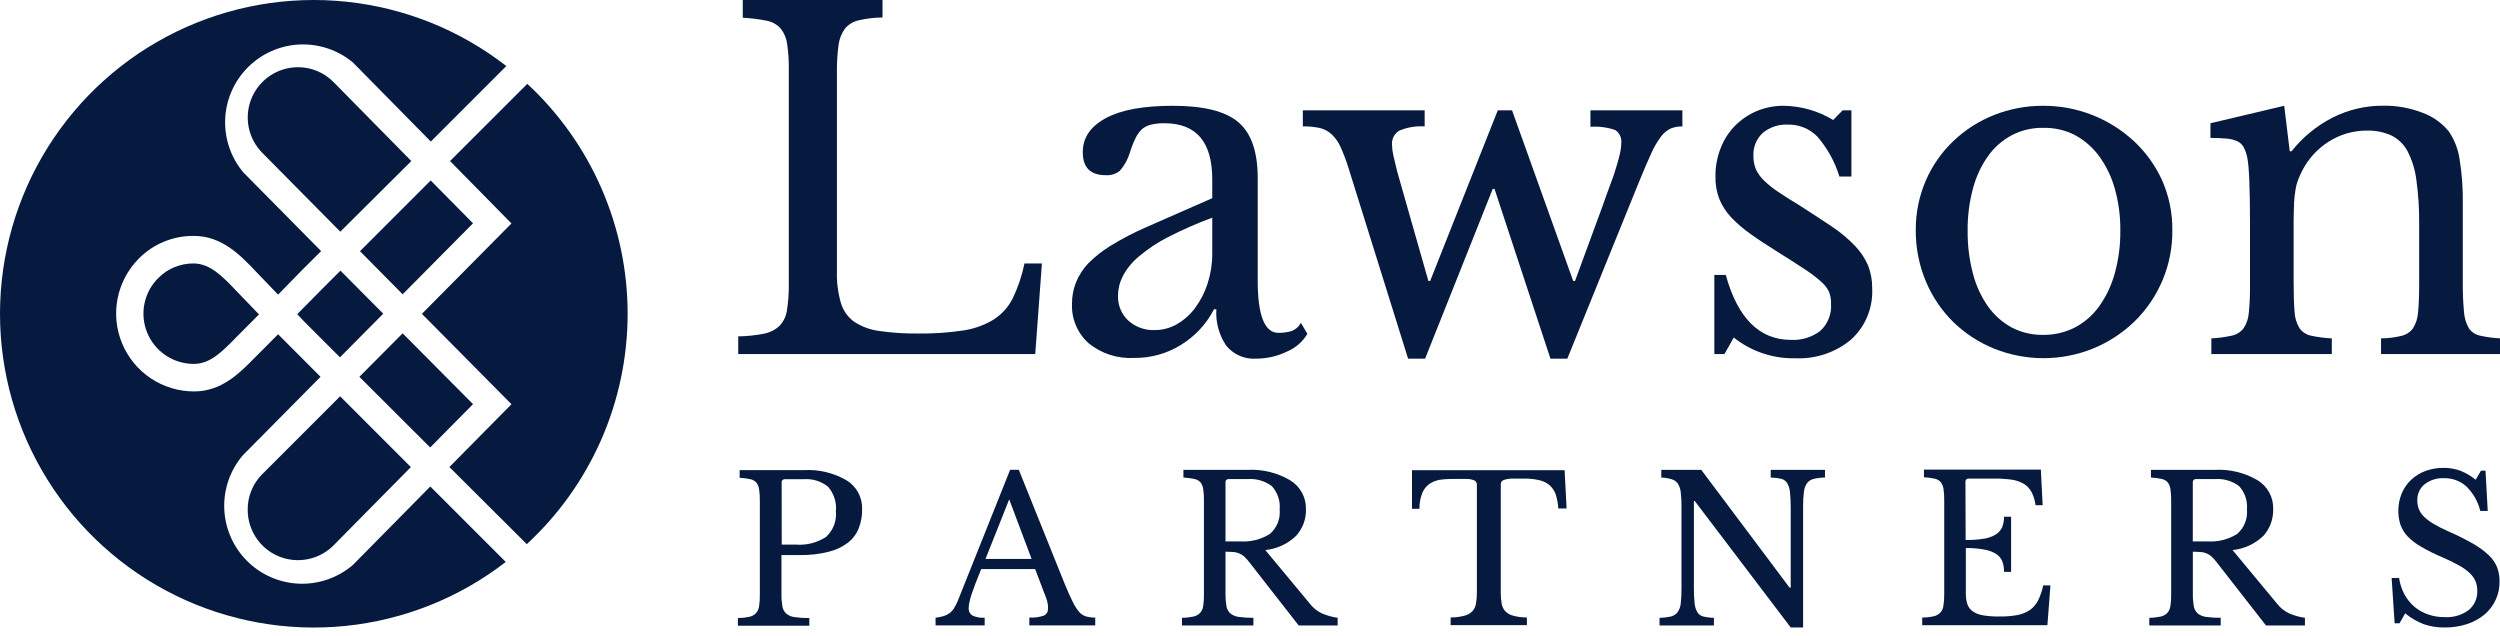 <svg width="169" height="43" viewBox="0 0 169 43" fill="none" xmlns="http://www.w3.org/2000/svg">
<path d="M69.982 23.933H49.904V22.738C50.493 22.732 51.081 22.67 51.66 22.554C52.05 22.478 52.41 22.294 52.7 22.023C52.972 21.731 53.147 21.361 53.2 20.965C53.29 20.384 53.331 19.797 53.323 19.209V4.741C53.333 4.154 53.297 3.566 53.214 2.985C53.167 2.6 53.015 2.236 52.775 1.931C52.526 1.654 52.193 1.468 51.827 1.4C51.294 1.293 50.754 1.226 50.211 1.198V0H59.658V1.181C59.12 1.187 58.584 1.25 58.06 1.37C57.696 1.448 57.367 1.644 57.125 1.927C56.885 2.256 56.734 2.642 56.686 3.046C56.603 3.675 56.566 4.309 56.576 4.943V18.349C56.555 19.068 56.646 19.786 56.844 20.478C56.993 20.991 57.31 21.439 57.744 21.751C58.254 22.084 58.834 22.297 59.438 22.374C60.324 22.501 61.217 22.558 62.111 22.545C63.109 22.557 64.105 22.489 65.092 22.343C65.811 22.24 66.503 21.997 67.129 21.628C67.689 21.279 68.145 20.784 68.446 20.197C68.815 19.438 69.086 18.636 69.254 17.809H70.434L69.982 23.933Z" fill="#061A40"/>
<path d="M81.948 13.397V12.124C81.948 9.596 80.871 8.332 78.718 8.332C78.414 8.326 78.11 8.357 77.813 8.424C77.585 8.476 77.372 8.583 77.194 8.735C77.01 8.912 76.861 9.122 76.755 9.354C76.6 9.676 76.471 10.009 76.369 10.351C76.232 10.793 76.003 11.201 75.698 11.549C75.429 11.762 75.091 11.867 74.749 11.843C73.713 11.843 73.195 11.325 73.195 10.289C73.195 9.293 73.727 8.534 74.78 7.972C75.834 7.41 77.339 7.151 79.288 7.151C81.36 7.151 82.832 7.518 83.704 8.253C84.576 8.987 85.015 10.235 85.021 11.997V18.959C85.021 21.321 85.488 22.501 86.421 22.501C86.704 22.502 86.986 22.467 87.26 22.396C87.553 22.301 87.797 22.094 87.94 21.821L88.379 22.567C88.063 23.102 87.582 23.52 87.01 23.761C86.362 24.079 85.65 24.244 84.929 24.244C84.544 24.272 84.158 24.207 83.803 24.054C83.449 23.901 83.136 23.665 82.892 23.366C82.404 22.643 82.17 21.779 82.225 20.908H82.067C81.555 21.901 80.781 22.735 79.828 23.318C78.877 23.907 77.777 24.211 76.659 24.196C75.546 24.258 74.45 23.903 73.586 23.199C73.214 22.864 72.921 22.45 72.727 21.988C72.534 21.526 72.445 21.027 72.467 20.526C72.465 20.038 72.555 19.554 72.734 19.099C72.93 18.609 73.219 18.162 73.586 17.782C74.045 17.327 74.556 16.928 75.109 16.593C75.867 16.128 76.656 15.718 77.471 15.364L81.948 13.397ZM81.948 14.714C80.924 15.094 79.923 15.534 78.95 16.031C78.244 16.393 77.581 16.835 76.975 17.348C76.535 17.712 76.171 18.16 75.904 18.665C75.694 19.072 75.582 19.523 75.579 19.982C75.567 20.294 75.621 20.604 75.738 20.894C75.856 21.183 76.033 21.444 76.259 21.659C76.75 22.107 77.399 22.342 78.064 22.313C78.592 22.315 79.112 22.175 79.569 21.909C80.05 21.63 80.468 21.255 80.798 20.807C81.166 20.306 81.45 19.749 81.637 19.157C81.846 18.51 81.951 17.834 81.948 17.155V14.714Z" fill="#061A40"/>
<path d="M96.338 24.244H95.187L91.149 11.325C91.001 10.85 90.823 10.383 90.618 9.929C90.48 9.613 90.28 9.328 90.03 9.091C89.804 8.876 89.525 8.724 89.222 8.652C88.844 8.574 88.458 8.537 88.072 8.542V7.458H96.307V8.547C95.724 8.506 95.139 8.602 94.599 8.828C94.433 8.924 94.297 9.067 94.209 9.238C94.12 9.409 94.082 9.601 94.099 9.793C94.105 10.039 94.138 10.283 94.195 10.522C94.257 10.803 94.34 11.15 94.441 11.562L96.557 18.99H96.68L101.25 7.458H102.215L106.346 18.99H106.473L108.321 13.959C108.572 13.279 108.76 12.704 108.945 12.234C109.129 11.764 109.239 11.356 109.331 11.053C109.411 10.793 109.479 10.53 109.533 10.263C109.576 10.068 109.598 9.87 109.599 9.67C109.618 9.501 109.591 9.33 109.52 9.175C109.448 9.02 109.336 8.888 109.195 8.792C108.655 8.605 108.083 8.53 107.514 8.573V7.458H113.729V8.547C113.459 8.54 113.191 8.588 112.939 8.687C112.681 8.814 112.456 9 112.285 9.231C112.018 9.587 111.794 9.973 111.618 10.382C111.39 10.879 111.11 11.532 110.78 12.339L105.951 24.244H104.81L101.03 12.774H100.907L96.338 24.244Z" fill="#061A40"/>
<path d="M116.574 23.933H115.889V18.586H116.662C117.469 21.512 118.94 22.976 121.073 22.976C121.783 23.014 122.483 22.799 123.049 22.37C123.303 22.137 123.501 21.849 123.627 21.528C123.753 21.207 123.805 20.861 123.777 20.517C123.786 20.247 123.739 19.979 123.641 19.727C123.513 19.465 123.332 19.232 123.11 19.042C122.769 18.74 122.405 18.464 122.022 18.217C121.559 17.907 120.943 17.512 120.173 17.032C119.471 16.593 118.857 16.194 118.339 15.82C117.862 15.488 117.421 15.109 117.022 14.688C116.686 14.329 116.417 13.912 116.227 13.459C116.043 12.973 115.953 12.455 115.964 11.935C115.956 11.271 116.078 10.612 116.324 9.995C116.543 9.43 116.876 8.916 117.303 8.485C117.721 8.068 118.216 7.736 118.76 7.506C119.341 7.265 119.966 7.144 120.595 7.151C121.77 7.17 122.918 7.502 123.922 8.112L124.563 7.458H125.156V11.935H124.344C124.04 10.94 123.532 10.019 122.851 9.231C122.593 8.968 122.283 8.76 121.941 8.621C121.599 8.483 121.232 8.415 120.863 8.424C120.248 8.392 119.644 8.591 119.168 8.981C118.954 9.177 118.785 9.418 118.675 9.687C118.565 9.955 118.516 10.245 118.532 10.535C118.524 10.85 118.582 11.162 118.703 11.453C118.837 11.734 119.021 11.989 119.247 12.203C119.538 12.486 119.856 12.741 120.195 12.963C120.577 13.222 121.038 13.52 121.578 13.841C122.456 14.402 123.217 14.9 123.861 15.333C124.42 15.706 124.937 16.139 125.402 16.624C125.769 17.008 126.067 17.453 126.28 17.941C126.472 18.436 126.568 18.963 126.56 19.494C126.592 20.142 126.481 20.788 126.233 21.387C125.986 21.985 125.609 22.522 125.129 22.958C124.076 23.832 122.735 24.281 121.367 24.218C119.858 24.254 118.383 23.758 117.202 22.817L116.574 23.933Z" fill="#061A40"/>
<path d="M138.11 7.151C140.387 7.14 142.584 7.996 144.255 9.543C145.055 10.288 145.699 11.183 146.152 12.177C146.624 13.237 146.862 14.387 146.85 15.548C146.864 16.707 146.642 17.857 146.195 18.926C145.749 19.996 145.089 20.963 144.255 21.768C143.449 22.538 142.505 23.149 141.472 23.568C139.333 24.428 136.944 24.428 134.804 23.568C133.781 23.156 132.848 22.549 132.056 21.782C131.257 20.998 130.623 20.062 130.191 19.029C129.725 17.918 129.492 16.723 129.506 15.517C129.503 14.378 129.734 13.249 130.186 12.203C130.622 11.195 131.256 10.286 132.052 9.53C132.847 8.774 133.78 8.178 134.8 7.774C135.854 7.359 136.977 7.147 138.11 7.151V7.151ZM138.11 8.643C137.382 8.63 136.663 8.797 136.016 9.13C135.373 9.469 134.818 9.953 134.396 10.544C133.927 11.208 133.58 11.952 133.373 12.739C133.124 13.666 133.003 14.623 133.013 15.583C133.001 16.568 133.122 17.55 133.373 18.502C133.577 19.299 133.923 20.051 134.396 20.724C134.815 21.312 135.363 21.797 135.998 22.142C136.65 22.479 137.376 22.649 138.11 22.637C138.855 22.647 139.591 22.477 140.256 22.142C140.908 21.798 141.471 21.308 141.902 20.71C142.384 20.032 142.742 19.274 142.96 18.472C143.219 17.531 143.345 16.559 143.333 15.583C143.345 14.627 143.219 13.673 142.96 12.752C142.741 11.963 142.383 11.22 141.902 10.557C141.466 9.964 140.904 9.475 140.256 9.126C139.592 8.789 138.854 8.623 138.11 8.643V8.643Z" fill="#061A40"/>
<path d="M155.049 19.051C155.049 19.903 155.071 20.57 155.111 21.057C155.126 21.452 155.239 21.837 155.44 22.177C155.624 22.441 155.902 22.625 156.217 22.69C156.682 22.791 157.155 22.852 157.631 22.875V23.933H149.488V22.875C149.953 22.851 150.415 22.789 150.87 22.69C151.185 22.623 151.466 22.448 151.665 22.194C151.873 21.878 151.995 21.514 152.021 21.136C152.081 20.516 152.107 19.894 152.1 19.271V15.136C152.1 12.673 152.034 11.185 151.911 10.632C151.862 10.399 151.784 10.174 151.678 9.96C151.585 9.786 151.439 9.644 151.261 9.556C151.035 9.454 150.793 9.392 150.546 9.372C150.174 9.337 149.8 9.321 149.426 9.324V8.332L154.413 7.151L154.786 10.224H154.909C155.659 9.279 156.602 8.505 157.674 7.954C158.743 7.412 159.926 7.135 161.125 7.146C162.017 7.135 162.903 7.293 163.737 7.612C164.442 7.865 165.066 8.305 165.541 8.885C165.917 9.441 166.164 10.074 166.265 10.737C166.432 11.77 166.505 12.816 166.485 13.863V19.051C166.477 19.721 166.503 20.39 166.564 21.057C166.584 21.451 166.695 21.834 166.888 22.177C167.064 22.441 167.337 22.626 167.648 22.69C168.093 22.788 168.545 22.85 169 22.875V23.933H160.958V22.875C161.424 22.872 161.888 22.814 162.341 22.703C162.652 22.631 162.927 22.451 163.118 22.194C163.319 21.869 163.436 21.5 163.46 21.119C163.508 20.654 163.535 20.039 163.535 19.271V15.166C163.547 14.17 163.485 13.173 163.35 12.186C163.268 11.503 163.066 10.841 162.753 10.228C162.507 9.762 162.12 9.386 161.647 9.153C161.129 8.924 160.567 8.813 160.001 8.828C159.09 8.824 158.198 9.082 157.429 9.57C156.651 10.059 156.022 10.753 155.611 11.576C155.512 11.768 155.424 11.966 155.348 12.168C155.267 12.378 155.21 12.596 155.177 12.818C155.13 13.101 155.098 13.387 155.08 13.674C155.08 13.994 155.049 14.403 155.049 14.903V19.051Z" fill="#061A40"/>
<path d="M58.279 34.402C58.291 34.852 58.212 35.3 58.047 35.719C57.894 36.101 57.642 36.436 57.318 36.689C56.926 36.982 56.477 37.191 56.001 37.303C55.365 37.461 54.711 37.535 54.056 37.523H52.827V40.157C52.821 40.433 52.842 40.709 52.889 40.982C52.916 41.172 53.008 41.347 53.148 41.478C53.312 41.612 53.512 41.696 53.723 41.719C54.05 41.765 54.38 41.785 54.711 41.781V42.299H49.882V41.781C50.142 41.779 50.4 41.751 50.654 41.697C50.819 41.662 50.971 41.581 51.093 41.465C51.211 41.335 51.288 41.173 51.313 40.999C51.352 40.742 51.37 40.483 51.365 40.223V33.858C51.369 33.599 51.353 33.341 51.317 33.085C51.296 32.916 51.231 32.756 51.129 32.62C51.017 32.501 50.871 32.421 50.712 32.391C50.477 32.341 50.24 32.31 50 32.299V31.781H54.329C55.348 31.721 56.362 31.963 57.243 32.479C57.569 32.681 57.836 32.965 58.017 33.303C58.199 33.64 58.289 34.019 58.279 34.402V34.402ZM52.845 36.816H53.815C54.53 36.869 55.243 36.686 55.843 36.294C56.08 36.077 56.263 35.807 56.379 35.507C56.493 35.207 56.537 34.884 56.506 34.564C56.536 34.266 56.505 33.965 56.414 33.68C56.323 33.395 56.175 33.131 55.979 32.905C55.515 32.529 54.924 32.347 54.329 32.396H53.073C53.042 32.391 53.009 32.394 52.979 32.405C52.949 32.415 52.922 32.432 52.899 32.454C52.876 32.477 52.859 32.504 52.849 32.535C52.839 32.565 52.836 32.597 52.84 32.628L52.845 36.816Z" fill="#061A40"/>
<path d="M69.978 38.471H66.33C66.175 38.846 66.043 39.175 65.935 39.459C65.825 39.748 65.737 39.994 65.667 40.205C65.61 40.379 65.563 40.556 65.527 40.736C65.501 40.853 65.486 40.972 65.483 41.092C65.474 41.194 65.494 41.297 65.539 41.389C65.585 41.481 65.655 41.559 65.742 41.614C65.999 41.729 66.281 41.779 66.563 41.759V42.277H63.244V41.759C63.427 41.737 63.607 41.7 63.784 41.649C63.926 41.608 64.06 41.543 64.179 41.456C64.299 41.37 64.4 41.261 64.478 41.136C64.576 40.982 64.661 40.821 64.732 40.653L68.284 31.759H68.872L71.971 39.463C72.181 39.972 72.362 40.381 72.519 40.688C72.635 40.936 72.783 41.168 72.959 41.377C73.085 41.519 73.25 41.622 73.433 41.675C73.63 41.727 73.834 41.751 74.038 41.746V42.277H69.583V41.746C69.918 41.767 70.253 41.722 70.57 41.614C70.654 41.575 70.724 41.513 70.772 41.435C70.821 41.357 70.845 41.267 70.843 41.175C70.847 41.09 70.847 41.005 70.843 40.92C70.831 40.836 70.815 40.753 70.794 40.67C70.769 40.566 70.737 40.463 70.698 40.363C70.658 40.249 70.606 40.113 70.54 39.959L69.978 38.471ZM66.62 37.786H69.737L68.222 33.757L66.62 37.786Z" fill="#061A40"/>
<path d="M88.283 34.402C88.306 35.069 88.07 35.718 87.624 36.215C87.057 36.764 86.32 37.106 85.535 37.185L88.555 40.819C88.77 41.097 89.049 41.32 89.367 41.469C89.706 41.612 90.061 41.711 90.425 41.763V42.281H87.791L84.442 37.993C84.343 37.859 84.231 37.736 84.108 37.624C84.01 37.536 83.899 37.465 83.779 37.413C83.654 37.358 83.52 37.326 83.384 37.316C83.235 37.316 83.055 37.295 82.844 37.295V40.139C82.84 40.416 82.861 40.692 82.905 40.964C82.933 41.154 83.024 41.329 83.164 41.46C83.329 41.594 83.528 41.678 83.739 41.702C84.068 41.747 84.4 41.768 84.731 41.763V42.281H79.903V41.763C80.162 41.762 80.421 41.734 80.675 41.68C80.84 41.644 80.992 41.563 81.114 41.447C81.234 41.319 81.311 41.156 81.334 40.982C81.373 40.725 81.391 40.465 81.386 40.205V33.84C81.392 33.581 81.376 33.323 81.338 33.067C81.319 32.898 81.254 32.737 81.15 32.602C81.033 32.479 80.878 32.399 80.71 32.374C80.477 32.323 80.239 32.292 79.999 32.282V31.764H84.288C85.309 31.703 86.324 31.946 87.207 32.462C87.541 32.662 87.816 32.947 88.005 33.288C88.193 33.628 88.289 34.013 88.283 34.402V34.402ZM82.844 36.597H83.814C84.526 36.65 85.236 36.474 85.842 36.096C86.076 35.895 86.259 35.641 86.374 35.354C86.49 35.068 86.534 34.758 86.505 34.45C86.533 34.164 86.5 33.875 86.409 33.602C86.319 33.329 86.172 33.078 85.978 32.865C85.507 32.51 84.921 32.339 84.332 32.387H83.077C83.045 32.383 83.013 32.386 82.983 32.396C82.952 32.406 82.925 32.423 82.902 32.445C82.88 32.468 82.863 32.495 82.853 32.526C82.843 32.556 82.84 32.588 82.844 32.62V36.597Z" fill="#061A40"/>
<path d="M105.903 34.371H105.341C105.324 34.036 105.26 33.705 105.152 33.388C105.064 33.146 104.912 32.932 104.713 32.769C104.506 32.609 104.264 32.499 104.007 32.449C103.675 32.378 103.336 32.346 102.997 32.352C102.659 32.352 102.391 32.352 102.185 32.352C102.026 32.355 101.868 32.38 101.715 32.426C101.633 32.447 101.558 32.492 101.5 32.554C101.467 32.614 101.45 32.682 101.452 32.751V40.06C101.449 40.312 101.47 40.563 101.513 40.811C101.546 41.002 101.631 41.179 101.759 41.324C101.908 41.47 102.093 41.573 102.295 41.623C102.595 41.702 102.905 41.742 103.217 41.741V42.259H98.063V41.741C98.376 41.742 98.687 41.702 98.989 41.623C99.193 41.575 99.38 41.472 99.529 41.324C99.659 41.181 99.744 41.002 99.775 40.811C99.819 40.563 99.839 40.312 99.837 40.06V32.773C99.841 32.704 99.824 32.635 99.788 32.576C99.74 32.514 99.674 32.47 99.599 32.449C99.469 32.404 99.333 32.379 99.196 32.374C99.024 32.374 98.792 32.374 98.498 32.374C98.204 32.374 97.813 32.374 97.51 32.413C97.23 32.433 96.959 32.515 96.715 32.655C96.48 32.799 96.292 33.01 96.175 33.261C96.021 33.618 95.946 34.004 95.956 34.393H95.451V31.786H105.767L105.903 34.371Z" fill="#061A40"/>
<path d="M121.052 42.417L114.564 33.866H114.507V39.7C114.503 40.061 114.519 40.421 114.555 40.78C114.571 40.997 114.637 41.207 114.748 41.395C114.794 41.467 114.854 41.529 114.924 41.578C114.994 41.627 115.073 41.662 115.156 41.68C115.387 41.734 115.622 41.762 115.859 41.763V42.281H112.185V41.763C112.444 41.761 112.703 41.731 112.957 41.676C113.129 41.629 113.282 41.531 113.396 41.395C113.52 41.225 113.596 41.025 113.616 40.815C113.655 40.477 113.673 40.137 113.668 39.797V34.248C113.673 33.931 113.657 33.615 113.62 33.3C113.604 33.091 113.539 32.888 113.431 32.708C113.332 32.56 113.185 32.451 113.014 32.4C112.783 32.33 112.544 32.29 112.303 32.282V31.764H115.007L120.977 39.727H121.052V34.345C121.055 33.987 121.039 33.63 121.003 33.274C120.985 33.054 120.919 32.842 120.81 32.65C120.716 32.507 120.57 32.404 120.402 32.365C120.171 32.313 119.936 32.285 119.7 32.282V31.764H123.369V32.282C123.111 32.283 122.853 32.314 122.601 32.374C122.429 32.416 122.275 32.513 122.162 32.65C122.041 32.825 121.967 33.027 121.947 33.239C121.904 33.573 121.885 33.911 121.89 34.248V42.417H121.052Z" fill="#061A40"/>
<path d="M132.878 36.505C133.292 36.51 133.706 36.48 134.116 36.417C134.395 36.376 134.663 36.281 134.906 36.136C135.098 36.02 135.251 35.848 135.345 35.644C135.433 35.418 135.477 35.176 135.472 34.933H135.95V38.66H135.472C135.477 38.419 135.438 38.18 135.358 37.953C135.276 37.748 135.134 37.574 134.95 37.453C134.707 37.302 134.437 37.201 134.155 37.154C133.738 37.077 133.315 37.041 132.891 37.049V40.122C132.885 40.373 132.922 40.624 133.001 40.863C133.073 41.059 133.205 41.226 133.378 41.342C133.59 41.479 133.83 41.567 134.08 41.601C134.437 41.657 134.799 41.682 135.16 41.675C135.572 41.683 135.984 41.649 136.389 41.575C136.693 41.518 136.981 41.4 137.237 41.228C137.466 41.057 137.653 40.834 137.781 40.578C137.935 40.258 138.05 39.92 138.123 39.573H138.611L138.404 42.264H129.941V41.746C130.201 41.745 130.46 41.717 130.714 41.662C130.879 41.627 131.031 41.547 131.152 41.43C131.272 41.301 131.349 41.139 131.372 40.964C131.413 40.708 131.432 40.448 131.429 40.187V33.822C131.432 33.564 131.416 33.306 131.381 33.05C131.358 32.881 131.291 32.72 131.188 32.584C131.077 32.465 130.931 32.385 130.771 32.356C130.537 32.305 130.299 32.274 130.059 32.264V31.746H137.961L138.084 34.152H137.605C137.565 33.846 137.475 33.549 137.338 33.274C137.221 33.048 137.047 32.857 136.833 32.721C136.584 32.571 136.308 32.473 136.021 32.431C135.627 32.374 135.229 32.347 134.831 32.352H133.097C133.066 32.347 133.033 32.35 133.003 32.361C132.973 32.371 132.945 32.388 132.923 32.41C132.9 32.433 132.883 32.46 132.873 32.491C132.863 32.521 132.86 32.553 132.864 32.584L132.878 36.505Z" fill="#061A40"/>
<path d="M153.667 34.402C153.689 35.068 153.455 35.717 153.013 36.215C152.445 36.764 151.709 37.106 150.923 37.185L153.939 40.82C154.155 41.099 154.435 41.321 154.756 41.469C155.094 41.613 155.45 41.712 155.814 41.763V42.281H153.18L149.835 37.993C149.734 37.86 149.623 37.737 149.501 37.624C149.403 37.536 149.292 37.465 149.172 37.413C149.047 37.358 148.913 37.326 148.777 37.317C148.623 37.317 148.443 37.295 148.237 37.295V40.139C148.231 40.416 148.252 40.692 148.298 40.964C148.326 41.154 148.417 41.329 148.557 41.46C148.721 41.594 148.919 41.677 149.128 41.702C149.457 41.747 149.788 41.768 150.12 41.763V42.281H145.292V41.763C145.55 41.762 145.807 41.734 146.06 41.68C146.225 41.644 146.377 41.564 146.499 41.447C146.617 41.318 146.693 41.156 146.718 40.982C146.758 40.725 146.775 40.465 146.771 40.205V33.84C146.774 33.582 146.758 33.323 146.723 33.067C146.701 32.898 146.636 32.738 146.534 32.602C146.423 32.483 146.277 32.403 146.117 32.374C145.883 32.323 145.645 32.292 145.406 32.282V31.764H149.694C150.714 31.703 151.728 31.946 152.609 32.462C152.941 32.663 153.214 32.948 153.4 33.289C153.586 33.63 153.678 34.014 153.667 34.402ZM148.233 36.597H149.203C149.915 36.649 150.625 36.474 151.231 36.096C151.464 35.894 151.646 35.64 151.761 35.353C151.877 35.067 151.922 34.758 151.894 34.45C151.921 34.164 151.889 33.875 151.798 33.602C151.707 33.329 151.56 33.078 151.367 32.865C150.895 32.51 150.309 32.339 149.721 32.387H148.465C148.434 32.383 148.402 32.386 148.371 32.396C148.341 32.406 148.314 32.423 148.291 32.446C148.269 32.468 148.252 32.495 148.241 32.526C148.231 32.556 148.228 32.588 148.233 32.62V36.597Z" fill="#061A40"/>
<path d="M161.674 39.072H162.179C162.234 39.459 162.356 39.833 162.539 40.179C162.71 40.495 162.938 40.777 163.21 41.013C163.484 41.243 163.798 41.42 164.136 41.535C164.503 41.663 164.889 41.725 165.278 41.719C165.849 41.752 166.414 41.584 166.876 41.245C167.07 41.087 167.225 40.886 167.327 40.657C167.429 40.428 167.476 40.179 167.464 39.928C167.466 39.714 167.427 39.501 167.35 39.301C167.259 39.092 167.126 38.903 166.959 38.748C166.739 38.541 166.492 38.363 166.226 38.221C165.851 38.014 165.466 37.826 165.071 37.659C164.585 37.453 164.111 37.217 163.654 36.952C163.323 36.763 163.02 36.53 162.754 36.259C162.541 36.032 162.377 35.765 162.271 35.473C162.052 34.781 162.082 34.034 162.354 33.361C162.498 33.014 162.714 32.7 162.986 32.44C163.267 32.177 163.596 31.972 163.956 31.838C164.35 31.694 164.767 31.623 165.186 31.628C165.567 31.623 165.946 31.687 166.305 31.816C166.685 31.966 167.041 32.173 167.358 32.431L167.714 31.816H168.021L168.171 34.538H167.666C167.513 33.903 167.182 33.325 166.713 32.87C166.301 32.508 165.769 32.314 165.221 32.325C164.747 32.301 164.281 32.446 163.904 32.734C163.742 32.867 163.613 33.037 163.528 33.229C163.442 33.421 163.403 33.63 163.412 33.84C163.408 34.043 163.446 34.245 163.522 34.432C163.602 34.626 163.724 34.8 163.877 34.942C164.072 35.124 164.287 35.283 164.518 35.416C164.834 35.605 165.163 35.772 165.502 35.916C166.076 36.166 166.637 36.446 167.183 36.755C167.566 36.972 167.923 37.235 168.245 37.536C168.489 37.765 168.68 38.043 168.807 38.352C168.92 38.662 168.975 38.989 168.969 39.318C168.975 39.745 168.885 40.168 168.706 40.555C168.527 40.943 168.263 41.285 167.933 41.557C167.585 41.842 167.186 42.057 166.757 42.194C166.272 42.347 165.765 42.422 165.256 42.417C164.78 42.426 164.306 42.352 163.855 42.198C163.395 42.027 162.967 41.777 162.591 41.46L162.209 42.132H161.876L161.674 39.072Z" fill="#061A40"/>
<path d="M31.976 15.096L29.114 12.199L24.334 16.979L27.218 19.894L31.976 15.096Z" fill="#061A40"/>
<path d="M20.138 4.543C19.467 4.545 18.812 4.745 18.254 5.118C17.697 5.491 17.263 6.021 17.006 6.64C16.749 7.26 16.681 7.942 16.811 8.6C16.942 9.258 17.263 9.862 17.736 10.338L23.004 15.662L27.806 10.886L22.539 5.54C22.225 5.223 21.851 4.971 21.438 4.8C21.026 4.629 20.584 4.542 20.138 4.543V4.543Z" fill="#061A40"/>
<path d="M30.422 10.886L34.575 15.105L28.521 21.215L34.575 27.326L30.378 31.571L35.611 36.785C37.757 34.803 39.471 32.398 40.644 29.722C41.817 27.046 42.424 24.156 42.428 21.234C42.431 18.312 41.83 15.421 40.663 12.742C39.496 10.063 37.788 7.654 35.646 5.667L30.422 10.886Z" fill="#061A40"/>
<path d="M20.84 22.014L22.982 24.156L25.906 21.206L23.013 18.296L21.828 19.481C21.244 20.065 20.669 20.662 20.094 21.237C20.34 21.509 20.585 21.764 20.84 22.014Z" fill="#061A40"/>
<path d="M16.744 34.481C16.746 35.151 16.947 35.805 17.32 36.361C17.692 36.918 18.221 37.351 18.84 37.608C19.459 37.864 20.14 37.932 20.797 37.803C21.454 37.674 22.058 37.354 22.534 36.882L27.775 31.575L22.991 26.79L17.723 32.058C17.406 32.375 17.156 32.754 16.988 33.17C16.819 33.586 16.737 34.032 16.744 34.481Z" fill="#061A40"/>
<path d="M29.088 32.887L23.851 38.194C22.843 39.057 21.547 39.508 20.221 39.457C18.896 39.406 17.638 38.856 16.7 37.918C15.762 36.98 15.212 35.723 15.161 34.397C15.11 33.071 15.561 31.775 16.424 30.767L21.669 25.473L19.523 23.322C19.281 23.085 19.04 22.835 18.799 22.594C18.412 22.989 18.013 23.388 17.622 23.779C17.499 23.893 17.385 24.016 17.267 24.134L17.214 24.187C16.169 25.249 14.975 26.461 13.114 26.461C12.073 26.46 11.055 26.151 10.19 25.572C9.324 24.993 8.65 24.171 8.252 23.209C7.853 22.247 7.749 21.188 7.952 20.167C8.155 19.146 8.656 18.207 9.392 17.471C9.877 16.982 10.455 16.595 11.092 16.334C11.729 16.072 12.412 15.941 13.101 15.948C15.019 15.948 16.266 17.265 17.359 18.419L18.799 19.916C19.369 19.332 19.94 18.744 20.515 18.16L21.709 16.975L16.441 11.646C15.6 10.637 15.165 9.35 15.223 8.037C15.282 6.724 15.829 5.481 16.757 4.551C17.685 3.62 18.927 3.071 20.239 3.009C21.552 2.948 22.84 3.379 23.851 4.218L29.123 9.569L34.228 4.464C31.095 2.029 27.342 0.521 23.395 0.113C19.448 -0.296 15.466 0.411 11.9 2.153C8.335 3.894 5.33 6.601 3.226 9.966C1.122 13.331 0.005 17.218 1.47343e-05 21.186C-0.005 25.154 1.104 29.044 3.2 32.413C5.295 35.783 8.294 38.497 11.855 40.247C15.417 41.997 19.398 42.714 23.345 42.314C27.293 41.915 31.05 40.416 34.189 37.988L29.088 32.887Z" fill="#061A40"/>
<path d="M13.087 17.809C12.645 17.806 12.207 17.891 11.797 18.059C11.388 18.227 11.017 18.475 10.704 18.788C10.225 19.262 9.898 19.867 9.764 20.527C9.631 21.188 9.696 21.872 9.953 22.495C10.209 23.118 10.645 23.651 11.204 24.026C11.764 24.4 12.423 24.6 13.096 24.6C14.198 24.6 14.984 23.801 15.897 22.875L15.923 22.844L16.314 22.453C16.713 22.058 17.113 21.659 17.508 21.255L16.015 19.705C15.054 18.691 14.216 17.818 13.087 17.809Z" fill="#061A40"/>
<path d="M31.976 27.321L27.218 22.532L24.294 25.473L29.079 30.249L31.976 27.321Z" fill="#061A40"/>
</svg>
